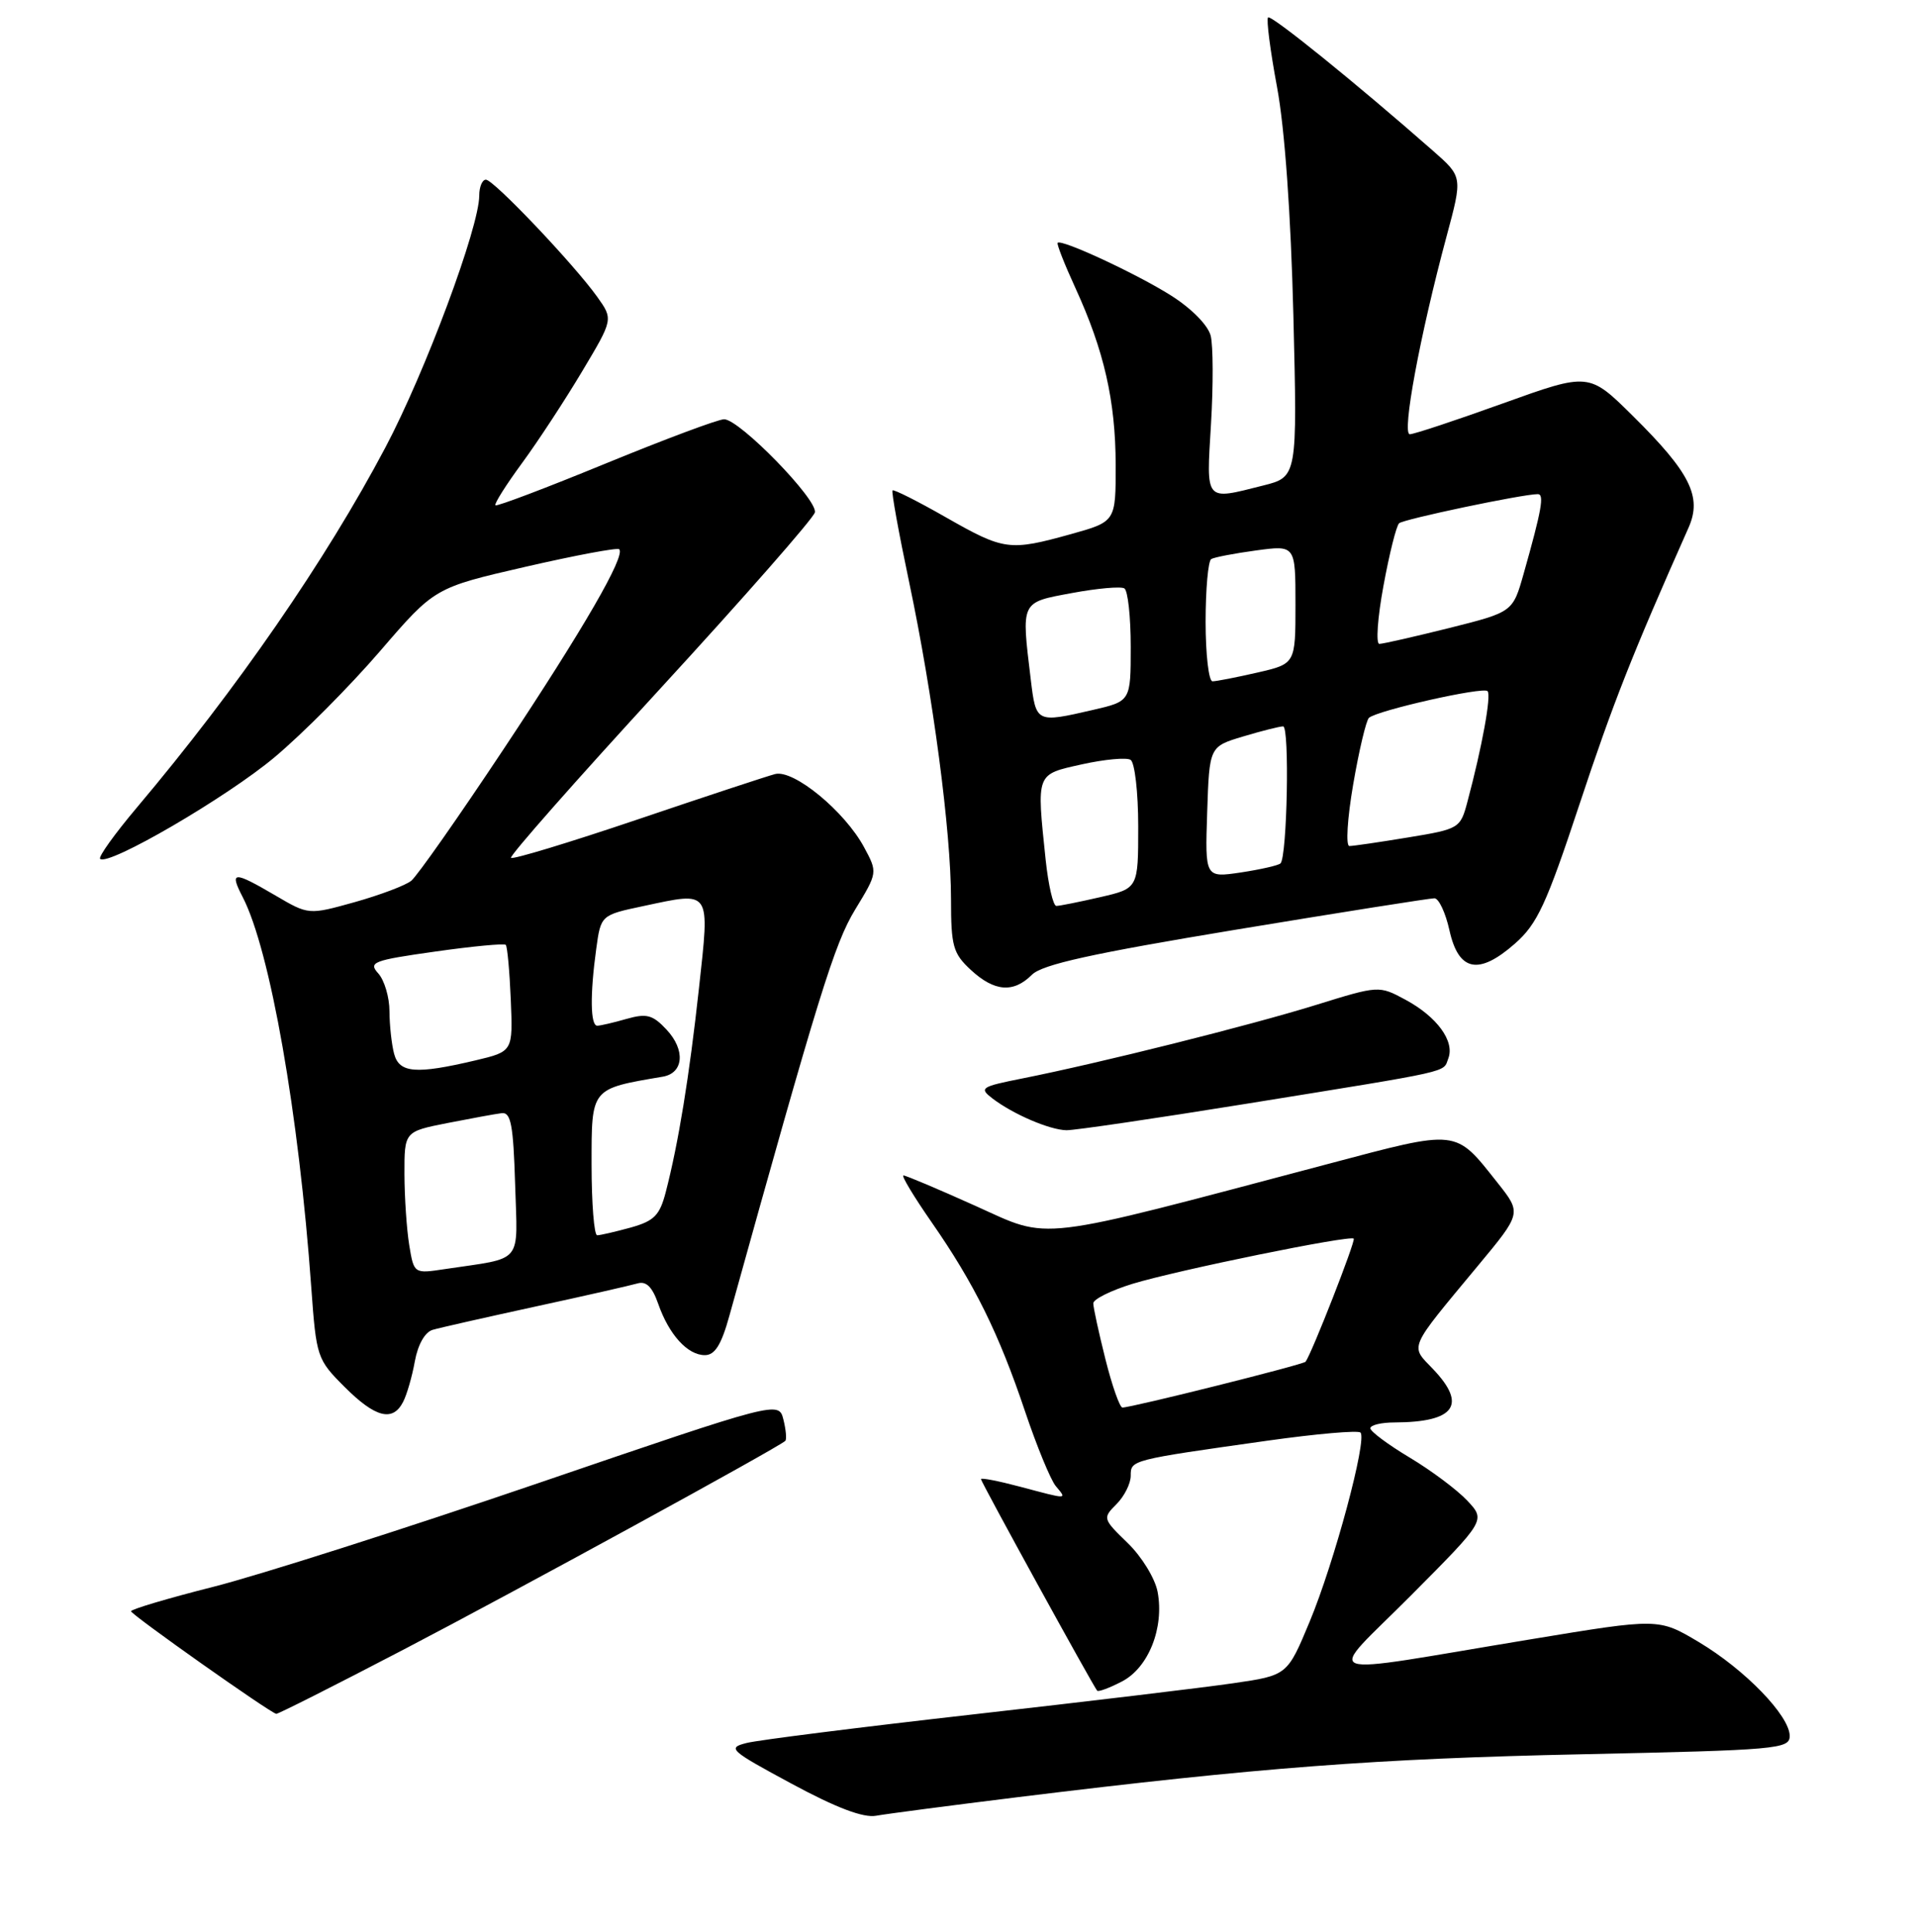 <?xml version="1.0" encoding="UTF-8" standalone="no"?>
<!DOCTYPE svg PUBLIC "-//W3C//DTD SVG 1.1//EN" "http://www.w3.org/Graphics/SVG/1.1/DTD/svg11.dtd" >
<svg xmlns="http://www.w3.org/2000/svg" xmlns:xlink="http://www.w3.org/1999/xlink" version="1.1" viewBox="0 0 256 258">
 <g >
 <path fill="currentColor"
d=" M 136.00 240.03 C 168.13 236.08 183.82 234.89 211.25 234.31 C 237.39 233.75 239.00 233.61 239.00 231.86 C 239.00 229.17 233.02 222.99 226.84 219.31 C 221.50 216.13 221.50 216.13 204.50 218.94 C 174.85 223.83 176.98 224.61 188.45 213.07 C 198.40 203.06 198.40 203.06 195.95 200.44 C 194.60 199.00 191.14 196.41 188.25 194.68 C 185.36 192.95 183.00 191.19 183.00 190.77 C 183.00 190.34 184.46 189.99 186.25 189.99 C 194.31 189.95 195.95 187.65 191.35 182.84 C 188.29 179.65 187.97 180.38 197.35 169.08 C 203.20 162.04 203.20 162.04 200.01 158.01 C 194.24 150.73 194.91 150.81 177.25 155.49 C 137.64 165.98 140.45 165.65 130.28 161.07 C 125.31 158.83 120.97 157.00 120.65 157.00 C 120.33 157.00 122.02 159.81 124.41 163.25 C 130.10 171.43 133.39 178.10 136.88 188.49 C 138.45 193.16 140.30 197.66 140.99 198.49 C 142.50 200.31 142.73 200.30 136.25 198.58 C 133.36 197.81 131.00 197.35 131.00 197.56 C 131.00 197.94 145.99 225.22 146.52 225.82 C 146.68 226.00 148.17 225.45 149.82 224.59 C 153.37 222.76 155.49 217.43 154.59 212.62 C 154.25 210.82 152.47 207.91 150.59 206.09 C 147.26 202.86 147.23 202.77 149.10 200.90 C 150.14 199.86 151.00 198.15 151.00 197.11 C 151.00 195.00 150.94 195.01 169.30 192.42 C 175.78 191.51 181.36 191.02 181.68 191.34 C 182.60 192.26 178.18 208.71 174.89 216.61 C 171.91 223.77 171.91 223.77 164.70 224.82 C 160.74 225.40 145.12 227.27 130.00 228.98 C 114.88 230.69 101.24 232.41 99.71 232.80 C 97.08 233.46 97.44 233.78 105.71 238.24 C 111.69 241.47 115.30 242.83 117.00 242.52 C 118.38 242.27 126.92 241.15 136.00 240.03 Z  M 53.89 220.33 C 68.91 212.50 103.96 193.33 104.87 192.45 C 105.07 192.25 104.96 190.97 104.62 189.61 C 103.99 187.12 103.99 187.12 71.75 198.14 C 54.01 204.20 34.55 210.41 28.50 211.94 C 22.45 213.47 17.50 214.94 17.50 215.21 C 17.50 215.65 35.96 228.70 36.89 228.91 C 37.10 228.96 44.75 225.10 53.89 220.33 Z  M 53.83 187.25 C 54.33 186.29 55.04 183.84 55.40 181.81 C 55.81 179.58 56.75 177.92 57.78 177.62 C 58.73 177.34 64.90 175.95 71.50 174.51 C 78.10 173.08 84.24 171.68 85.14 171.42 C 86.30 171.08 87.11 171.89 87.90 174.15 C 89.34 178.27 91.82 181.00 94.13 181.00 C 95.47 181.00 96.33 179.62 97.40 175.75 C 109.33 132.84 111.43 126.05 114.18 121.52 C 117.21 116.54 117.21 116.54 115.39 113.16 C 112.79 108.34 105.98 102.74 103.50 103.39 C 102.40 103.68 94.12 106.41 85.09 109.47 C 76.07 112.52 68.49 114.82 68.24 114.58 C 68.00 114.34 76.96 104.18 88.15 92.00 C 99.34 79.82 108.64 69.22 108.82 68.44 C 109.21 66.73 98.75 56.00 96.70 56.00 C 95.91 56.00 88.80 58.66 80.88 61.91 C 72.97 65.16 66.35 67.67 66.16 67.49 C 65.97 67.31 67.58 64.76 69.73 61.83 C 71.88 58.90 75.49 53.38 77.76 49.57 C 81.89 42.65 81.89 42.65 79.77 39.67 C 76.67 35.32 65.92 24.00 64.89 24.00 C 64.40 24.00 64.00 24.96 64.00 26.12 C 64.00 30.34 56.78 49.72 51.47 59.76 C 43.51 74.82 31.67 91.98 18.27 107.87 C 15.32 111.37 13.11 114.45 13.37 114.71 C 14.41 115.75 30.30 106.49 36.68 101.13 C 40.42 97.99 46.75 91.62 50.76 86.96 C 58.04 78.50 58.04 78.50 70.15 75.71 C 76.81 74.18 82.45 73.12 82.69 73.36 C 83.57 74.23 77.93 83.98 67.23 100.09 C 61.24 109.12 55.70 117.01 54.92 117.64 C 54.14 118.27 50.73 119.55 47.35 120.50 C 41.21 122.21 41.21 122.21 36.77 119.60 C 31.15 116.31 30.61 116.34 32.41 119.82 C 36.07 126.90 39.91 148.77 41.57 171.99 C 42.24 181.27 42.34 181.57 46.01 185.24 C 50.12 189.35 52.44 189.95 53.83 187.25 Z  M 166.41 147.43 C 194.44 142.90 192.67 143.30 193.41 141.37 C 194.29 139.07 191.90 135.80 187.69 133.53 C 184.14 131.62 184.14 131.62 175.66 134.25 C 166.85 136.98 146.89 141.98 136.54 144.04 C 130.97 145.15 130.72 145.32 132.54 146.72 C 135.31 148.83 140.16 150.91 142.41 150.96 C 143.47 150.98 154.27 149.39 166.41 147.43 Z  M 137.81 130.19 C 139.18 128.82 145.83 127.35 165.06 124.17 C 179.05 121.86 190.98 119.97 191.56 119.98 C 192.14 119.99 193.04 121.91 193.56 124.25 C 194.78 129.75 197.45 130.30 202.29 126.05 C 205.30 123.41 206.49 120.83 210.94 107.39 C 215.40 93.92 217.91 87.55 225.50 70.46 C 227.32 66.35 225.71 63.13 218.06 55.56 C 212.19 49.75 212.19 49.75 200.73 53.87 C 194.43 56.14 188.82 58.00 188.27 58.00 C 187.17 58.00 189.62 44.78 193.18 31.56 C 195.32 23.62 195.32 23.62 191.41 20.18 C 181.14 11.15 169.74 1.93 169.34 2.33 C 169.09 2.57 169.63 6.76 170.54 11.64 C 171.57 17.18 172.38 28.58 172.72 42.10 C 173.25 63.70 173.25 63.70 168.68 64.85 C 160.82 66.83 161.09 67.15 161.72 56.62 C 162.03 51.47 162.01 46.17 161.68 44.85 C 161.33 43.45 159.12 41.20 156.38 39.47 C 151.81 36.58 141.77 31.91 141.24 32.43 C 141.09 32.58 142.15 35.28 143.60 38.44 C 147.45 46.84 148.97 53.54 148.99 62.09 C 149.00 69.67 149.00 69.67 143.02 71.34 C 134.80 73.62 134.10 73.53 126.34 69.11 C 122.58 66.96 119.36 65.34 119.19 65.50 C 119.02 65.66 120.02 71.17 121.41 77.76 C 124.60 92.88 127.00 111.05 127.00 120.10 C 127.00 126.38 127.27 127.35 129.65 129.55 C 132.79 132.46 135.34 132.66 137.81 130.19 Z  M 147.62 181.54 C 146.73 177.99 146.00 174.64 146.00 174.08 C 146.00 173.53 148.36 172.36 151.25 171.47 C 157.27 169.64 180.27 164.94 180.78 165.44 C 181.06 165.73 175.19 180.74 174.35 181.88 C 174.07 182.26 151.13 188.00 149.89 188.00 C 149.54 188.00 148.51 185.10 147.62 181.54 Z  M 54.65 166.31 C 54.31 164.22 54.02 159.94 54.01 156.82 C 54.00 151.14 54.00 151.14 59.75 150.00 C 62.91 149.38 66.17 148.78 67.00 148.68 C 68.23 148.53 68.55 150.27 68.79 158.16 C 69.11 169.03 70.04 167.91 59.39 169.51 C 55.28 170.13 55.28 170.13 54.65 166.31 Z  M 79.00 155.54 C 79.00 145.27 78.85 145.45 88.49 143.81 C 91.31 143.34 91.56 140.23 89.00 137.51 C 87.16 135.54 86.35 135.33 83.67 136.09 C 81.93 136.59 80.17 137.00 79.76 137.00 C 78.84 137.00 78.78 132.86 79.62 126.75 C 80.24 122.22 80.24 122.22 85.96 121.01 C 95.03 119.08 94.79 118.72 93.34 132.00 C 92.05 143.80 90.60 152.68 88.91 159.21 C 88.10 162.34 87.36 163.08 84.22 163.96 C 82.17 164.52 80.16 164.99 79.75 164.99 C 79.34 165.00 79.00 160.74 79.00 155.54 Z  M 52.63 140.75 C 52.30 139.51 52.02 136.96 52.01 135.08 C 52.01 133.20 51.33 130.92 50.52 130.02 C 49.16 128.52 49.80 128.27 58.09 127.10 C 63.07 126.39 67.32 125.99 67.54 126.20 C 67.75 126.42 68.05 129.71 68.21 133.52 C 68.50 140.44 68.50 140.44 63.50 141.63 C 55.54 143.51 53.32 143.33 52.63 140.75 Z  M 139.64 114.85 C 138.42 103.16 138.30 103.47 144.48 102.09 C 147.50 101.42 150.43 101.15 150.98 101.49 C 151.54 101.84 152.00 105.84 152.00 110.39 C 152.00 118.66 152.00 118.66 146.92 119.83 C 144.13 120.47 141.50 121.00 141.07 121.00 C 140.64 121.00 140.00 118.23 139.64 114.85 Z  M 161.21 108.48 C 161.50 99.72 161.50 99.72 166.00 98.37 C 168.47 97.63 170.88 97.02 171.35 97.02 C 172.23 97.00 171.89 114.45 171.00 115.32 C 170.72 115.59 168.34 116.13 165.71 116.53 C 160.92 117.24 160.92 117.24 161.21 108.48 Z  M 180.71 104.75 C 181.49 100.21 182.44 96.22 182.81 95.88 C 183.91 94.89 198.04 91.70 198.65 92.31 C 199.18 92.85 197.92 99.77 195.96 107.10 C 195.02 110.64 194.87 110.73 188.06 111.85 C 184.24 112.48 180.71 113.00 180.20 113.00 C 179.70 113.00 179.92 109.34 180.71 104.75 Z  M 137.65 90.75 C 136.38 80.22 136.25 80.49 143.15 79.21 C 146.53 78.58 149.68 78.30 150.15 78.59 C 150.62 78.88 151.00 82.39 151.00 86.39 C 151.00 93.66 151.00 93.66 145.92 94.83 C 138.37 96.57 138.35 96.56 137.65 90.75 Z  M 161.00 83.06 C 161.00 78.69 161.34 74.92 161.75 74.67 C 162.16 74.43 164.86 73.91 167.75 73.52 C 173.00 72.81 173.00 72.81 173.00 80.73 C 173.00 88.66 173.00 88.66 167.92 89.83 C 165.13 90.47 162.43 91.00 161.92 91.00 C 161.42 91.00 161.00 87.43 161.00 83.06 Z  M 184.75 78.25 C 185.53 73.99 186.47 70.23 186.84 69.89 C 187.44 69.34 203.33 66.00 205.36 66.00 C 206.25 66.00 205.89 68.07 203.47 76.63 C 202.02 81.75 202.02 81.75 193.54 83.88 C 188.88 85.04 184.68 86.00 184.20 86.00 C 183.72 86.00 183.96 82.51 184.75 78.25 Z "/>
</g>
</svg>